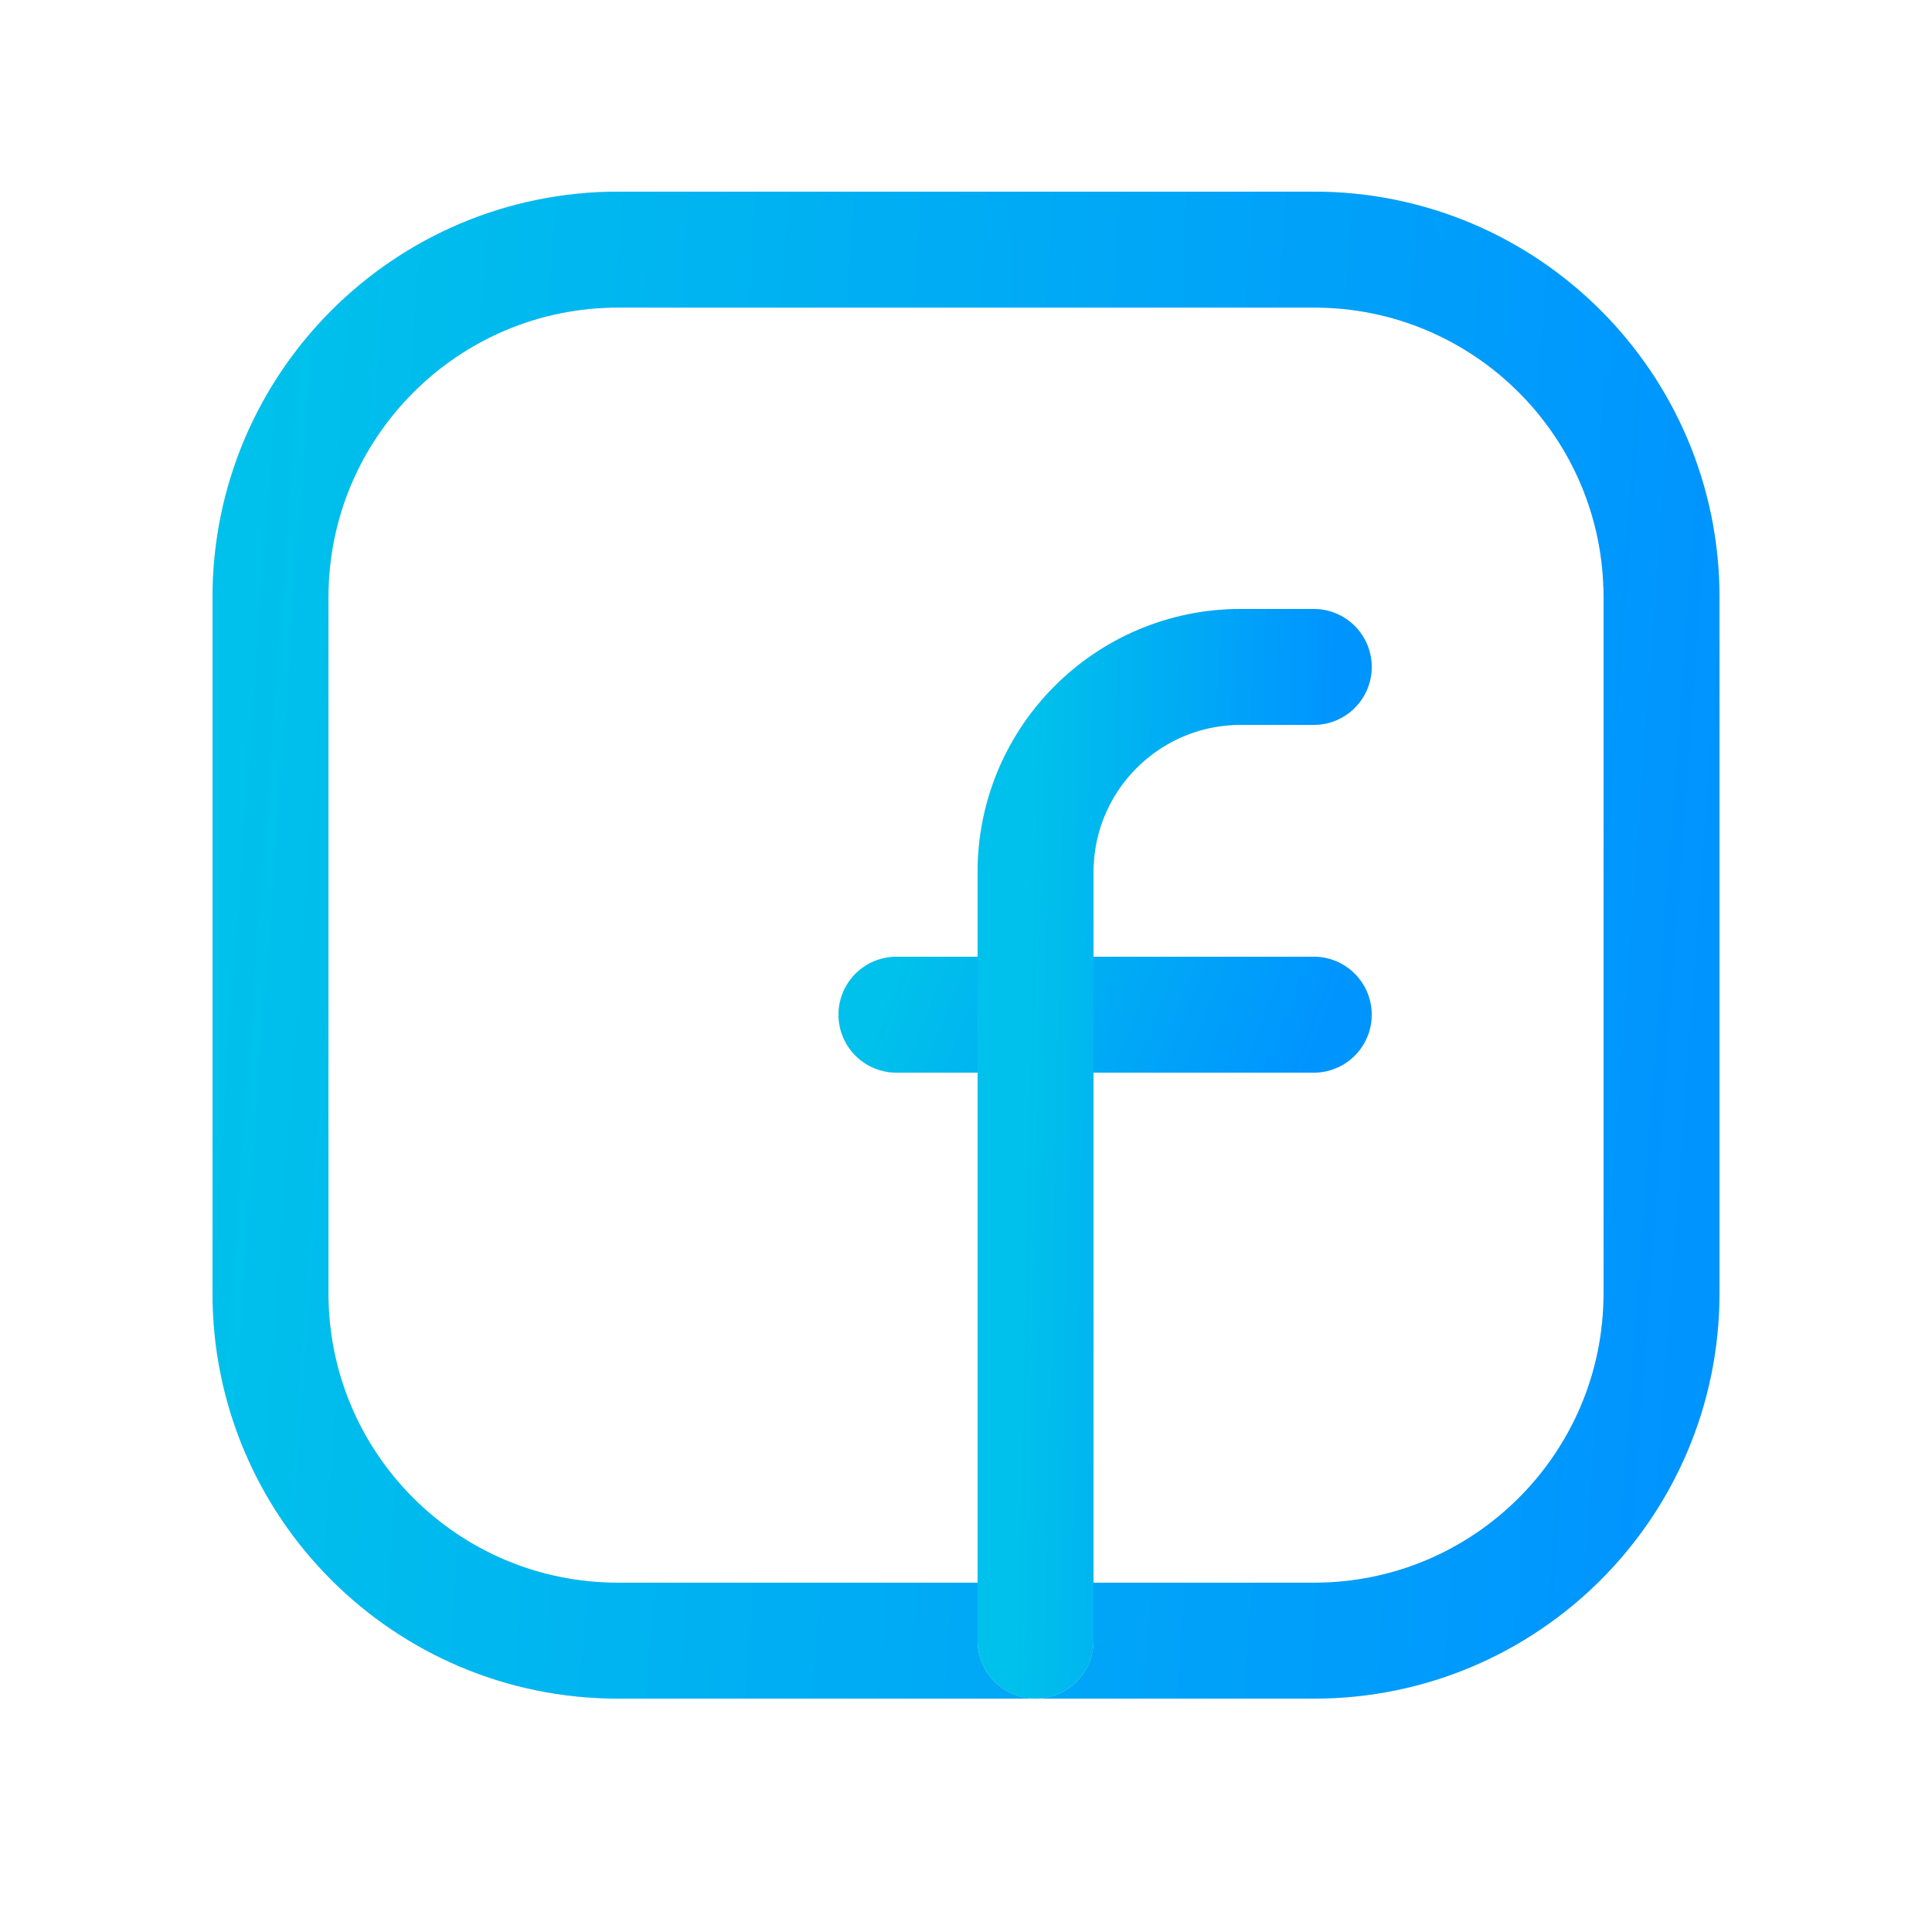 <svg width="25" height="25" viewBox="0 0 25 25" fill="none" xmlns="http://www.w3.org/2000/svg">
<path fill-rule="evenodd" clip-rule="evenodd" d="M8 3.23H17.004C19.487 3.23 21.5 5.243 21.5 7.726V16.735C21.5 19.218 19.487 21.23 17.004 21.23H7.996C5.513 21.23 3.5 19.218 3.5 16.735V7.73C3.5 5.245 5.515 3.23 8 3.23V3.23Z" stroke="#D9D9D9" stroke-width="1.5" stroke-linecap="round" stroke-linejoin="round"/>
<path fill-rule="evenodd" clip-rule="evenodd" d="M8 3.23H17.004C19.487 3.23 21.5 5.243 21.5 7.726V16.735C21.5 19.218 19.487 21.23 17.004 21.23H7.996C5.513 21.23 3.5 19.218 3.5 16.735V7.73C3.5 5.245 5.515 3.23 8 3.23V3.23Z" stroke="url(#paint0_linear_27_7091)" stroke-width="1.5" stroke-linecap="round" stroke-linejoin="round"/>
<path d="M11.6 13.13H17" stroke="#D9D9D9" stroke-width="1.5" stroke-linecap="round" stroke-linejoin="round"/>
<path d="M11.6 13.13H17" stroke="url(#paint1_linear_27_7091)" stroke-width="1.5" stroke-linecap="round" stroke-linejoin="round"/>
<path d="M17 8.63H16.055C14.589 8.63 13.4 9.819 13.4 11.285V12.23V21.23" stroke="#D9D9D9" stroke-width="1.5" stroke-linecap="round" stroke-linejoin="round"/>
<path d="M17 8.63H16.055C14.589 8.63 13.4 9.819 13.4 11.285V12.23V21.23" stroke="url(#paint2_linear_27_7091)" stroke-width="1.5" stroke-linecap="round" stroke-linejoin="round"/>
<defs>
<linearGradient id="paint0_linear_27_7091" x1="3.5" y1="3.23" x2="22.711" y2="4.632" gradientUnits="userSpaceOnUse">
<stop stop-color="#00C1EB"/>
<stop offset="1" stop-color="#0094FF"/>
</linearGradient>
<linearGradient id="paint1_linear_27_7091" x1="11.6" y1="12.63" x2="16.616" y2="14.606" gradientUnits="userSpaceOnUse">
<stop stop-color="#00C1EB"/>
<stop offset="1" stop-color="#0094FF"/>
</linearGradient>
<linearGradient id="paint2_linear_27_7091" x1="13.4" y1="8.63" x2="17.261" y2="8.711" gradientUnits="userSpaceOnUse">
<stop stop-color="#00C1EB"/>
<stop offset="1" stop-color="#0094FF"/>
</linearGradient>
</defs>
</svg>
